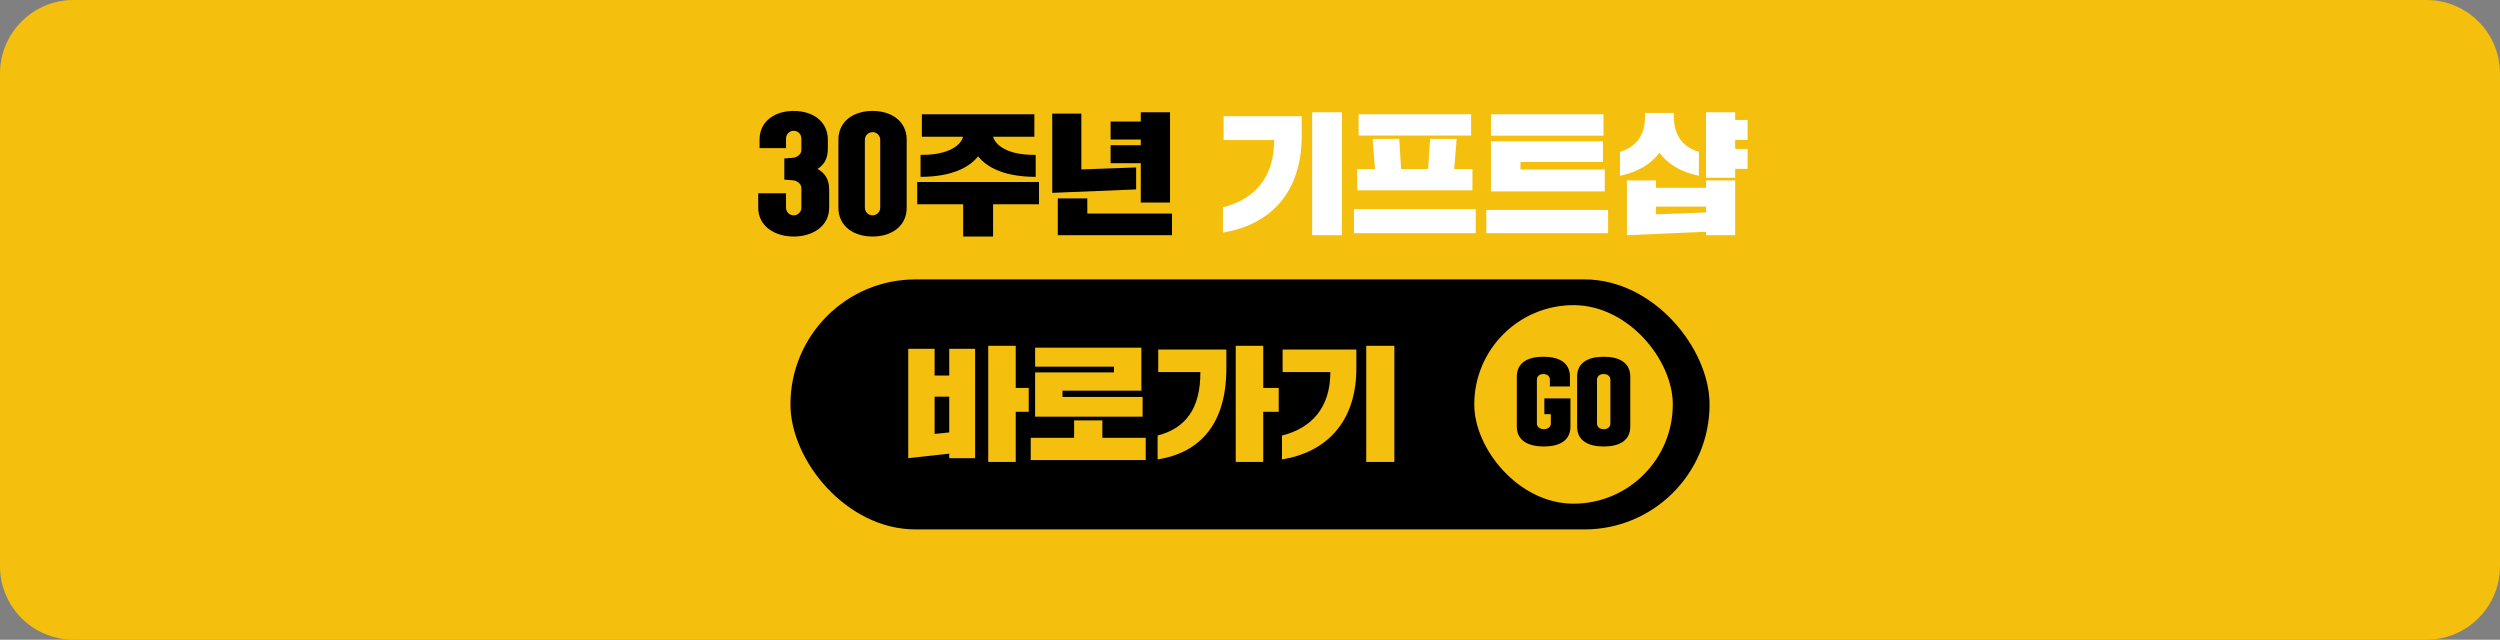 <svg width="340" height="87" viewBox="0 0 340 87" fill="none" xmlns="http://www.w3.org/2000/svg">
<rect x="0" y="0" width="340" height="87" fill="#808080" stroke="none"/>
<path d="M0 10C0 4.477 4.477 0 10 0H330C335.523 0 340 4.477 340 10V77C340 82.523 335.523 87 330 87H10C4.477 87 0 82.523 0 77V10Z" fill="#F4BF0D"/>
<path d="M106.665 24.428V21.548L107.853 21.458C108.393 21.404 108.987 20.99 108.987 20.414V18.83C108.987 18.254 108.519 17.786 107.943 17.786C107.367 17.786 106.899 18.254 106.899 18.83V20.144H103.299V19.01C103.299 16.454 105.405 15.086 107.943 15.086C110.481 15.086 112.587 16.454 112.587 19.01V20.234C112.587 21.602 112.047 22.448 111.183 22.97C112.137 23.492 112.767 24.356 112.767 25.742V28.244C112.767 30.8 110.481 32.168 107.943 32.168C105.405 32.168 103.119 30.8 103.119 28.244V26.282H106.899V28.244C106.899 28.82 107.367 29.288 107.943 29.288C108.519 29.288 108.987 28.82 108.987 28.244V25.562C108.987 24.986 108.339 24.518 107.763 24.518L106.665 24.428ZM114.022 28.244V19.01C114.022 16.454 116.128 15.086 118.666 15.086C121.204 15.086 123.31 16.454 123.31 19.01V28.244C123.31 30.8 121.204 32.168 118.666 32.168C116.128 32.168 114.022 30.8 114.022 28.244ZM117.622 19.01V28.244C117.622 28.82 118.09 29.288 118.666 29.288C119.242 29.288 119.71 28.82 119.71 28.244V19.01C119.71 18.434 119.242 17.966 118.666 17.966C118.09 17.966 117.622 18.434 117.622 19.01ZM140.674 18.596H135.058C135.346 19.64 136.858 21.116 140.854 21.062V24.05C136.894 24.05 134.32 22.916 133.024 21.26C131.71 22.916 129.154 24.05 125.194 24.05V21.062C129.154 21.116 130.738 19.64 130.972 18.596H125.374V15.536H140.674V18.596ZM124.744 27.776V24.752H141.304V27.776H135.058V32.168H130.99V27.776H124.744ZM151.042 18.974V16.526H155.146V15.266H159.124V27.542H155.146V22.196H151.042V19.748H155.146V18.974H151.042ZM143.104 26.228V15.446H147.064V23.042L154.516 22.772V25.76L143.104 26.228ZM159.394 29.036V31.988H143.86V26.984H147.874V29.036H159.394Z" fill="black"/>
<path d="M178.453 31.988V15.266H182.503V31.988H178.453ZM166.411 19.046V15.806H177.031V18.506C177.031 26.372 172.567 30.62 166.321 31.628V28.19C170.533 27.128 173.287 24.23 173.287 19.046H166.411ZM198.109 18.884L197.767 22.988H200.251V25.886H184.591V22.988H187.003L186.679 18.884H190.297L190.549 22.988H194.221L194.491 18.884H198.109ZM184.141 31.718V28.442H200.701V31.718H184.141ZM184.771 18.434V15.536H200.071V18.434H184.771ZM202.141 31.718V28.55H218.701V31.718H202.141ZM218.251 23.06V26.03H202.771V19.208H217.999V22.034H206.785V23.06H218.251ZM202.771 18.452V15.536H218.071V18.452H202.771ZM221.257 31.988V24.536H225.217V25.544H232.021V24.536H235.981V31.988H232.021V31.52L221.257 31.988ZM220.321 23.906V20.648C222.769 19.928 223.723 18.128 223.723 15.824V15.356H227.647V15.824C227.647 18.128 228.601 19.928 231.049 20.648V23.906C228.547 23.384 226.837 22.304 225.685 20.792C224.533 22.304 222.787 23.384 220.321 23.906ZM232.021 24.176V15.266H235.981V16.31H237.673V19.028H235.981V20.252H237.673V22.97H235.981V24.176H232.021ZM225.217 28.1V29.144L232.021 28.892V28.1H225.217Z" fill="white"/>
<rect x="107.5" y="38" width="125" height="34" rx="17" fill="black"/>
<path d="M123.52 62.312V47.437H127.107V51.075H129.096V47.437H132.615V62.312H129.096V61.7L123.52 62.312ZM134.4 62.822V47.029H138.14V52.758H139.908V56.005H138.14V62.822H134.4ZM127.107 53.948V59.014L129.096 58.81V53.948H127.107ZM140.775 49.868V47.284H155.225V53.132H144.498V53.982H155.395V56.668H140.775V50.65H151.502V49.868H140.775ZM140.18 62.567V59.541H146.079V57.178H149.921V59.541H155.82V62.567H140.18ZM157.52 50.599V47.539H166.785V50.089C166.785 57.501 163.351 61.547 157.435 62.482V59.235C161.311 58.215 163.266 55.512 163.249 50.599H157.52ZM168.06 62.822V47.029H171.8V52.758H173.908V56.005H171.8V62.822H168.06ZM185.808 62.822V47.029H189.633V62.822H185.808ZM174.435 50.599V47.539H184.465V50.089C184.465 57.518 180.249 61.53 174.35 62.482V59.235C178.328 58.232 180.929 55.495 180.929 50.599H174.435Z" fill="#F4BF0D"/>
<rect x="200.5" y="41.5" width="27" height="27" rx="13.5" fill="#F4BF0D"/>
<path d="M210.031 56.329V54.184H213.58V58.019C213.58 60.008 211.955 60.723 209.966 60.723C207.977 60.723 206.287 60.008 206.287 58.019V51.22C206.287 49.231 207.912 48.516 209.901 48.516C211.89 48.516 213.515 49.231 213.515 51.22V52.559H210.785V51.649C210.785 51.142 210.408 50.869 209.901 50.869C209.394 50.869 209.017 51.142 209.017 51.649V57.59C209.017 58.097 209.459 58.37 209.966 58.37C210.473 58.37 210.915 58.097 210.915 57.59V56.329H210.031ZM214.488 58.019V51.22C214.488 49.231 216.113 48.516 218.102 48.516C220.091 48.516 221.716 49.231 221.716 51.22V58.019C221.716 60.008 220.091 60.723 218.102 60.723C216.113 60.723 214.488 60.008 214.488 58.019ZM217.192 51.649V57.59C217.192 58.097 217.595 58.37 218.102 58.37C218.609 58.37 219.012 58.097 219.012 57.59V51.649C219.012 51.142 218.609 50.869 218.102 50.869C217.595 50.869 217.192 51.142 217.192 51.649Z" fill="black"/>
</svg>
